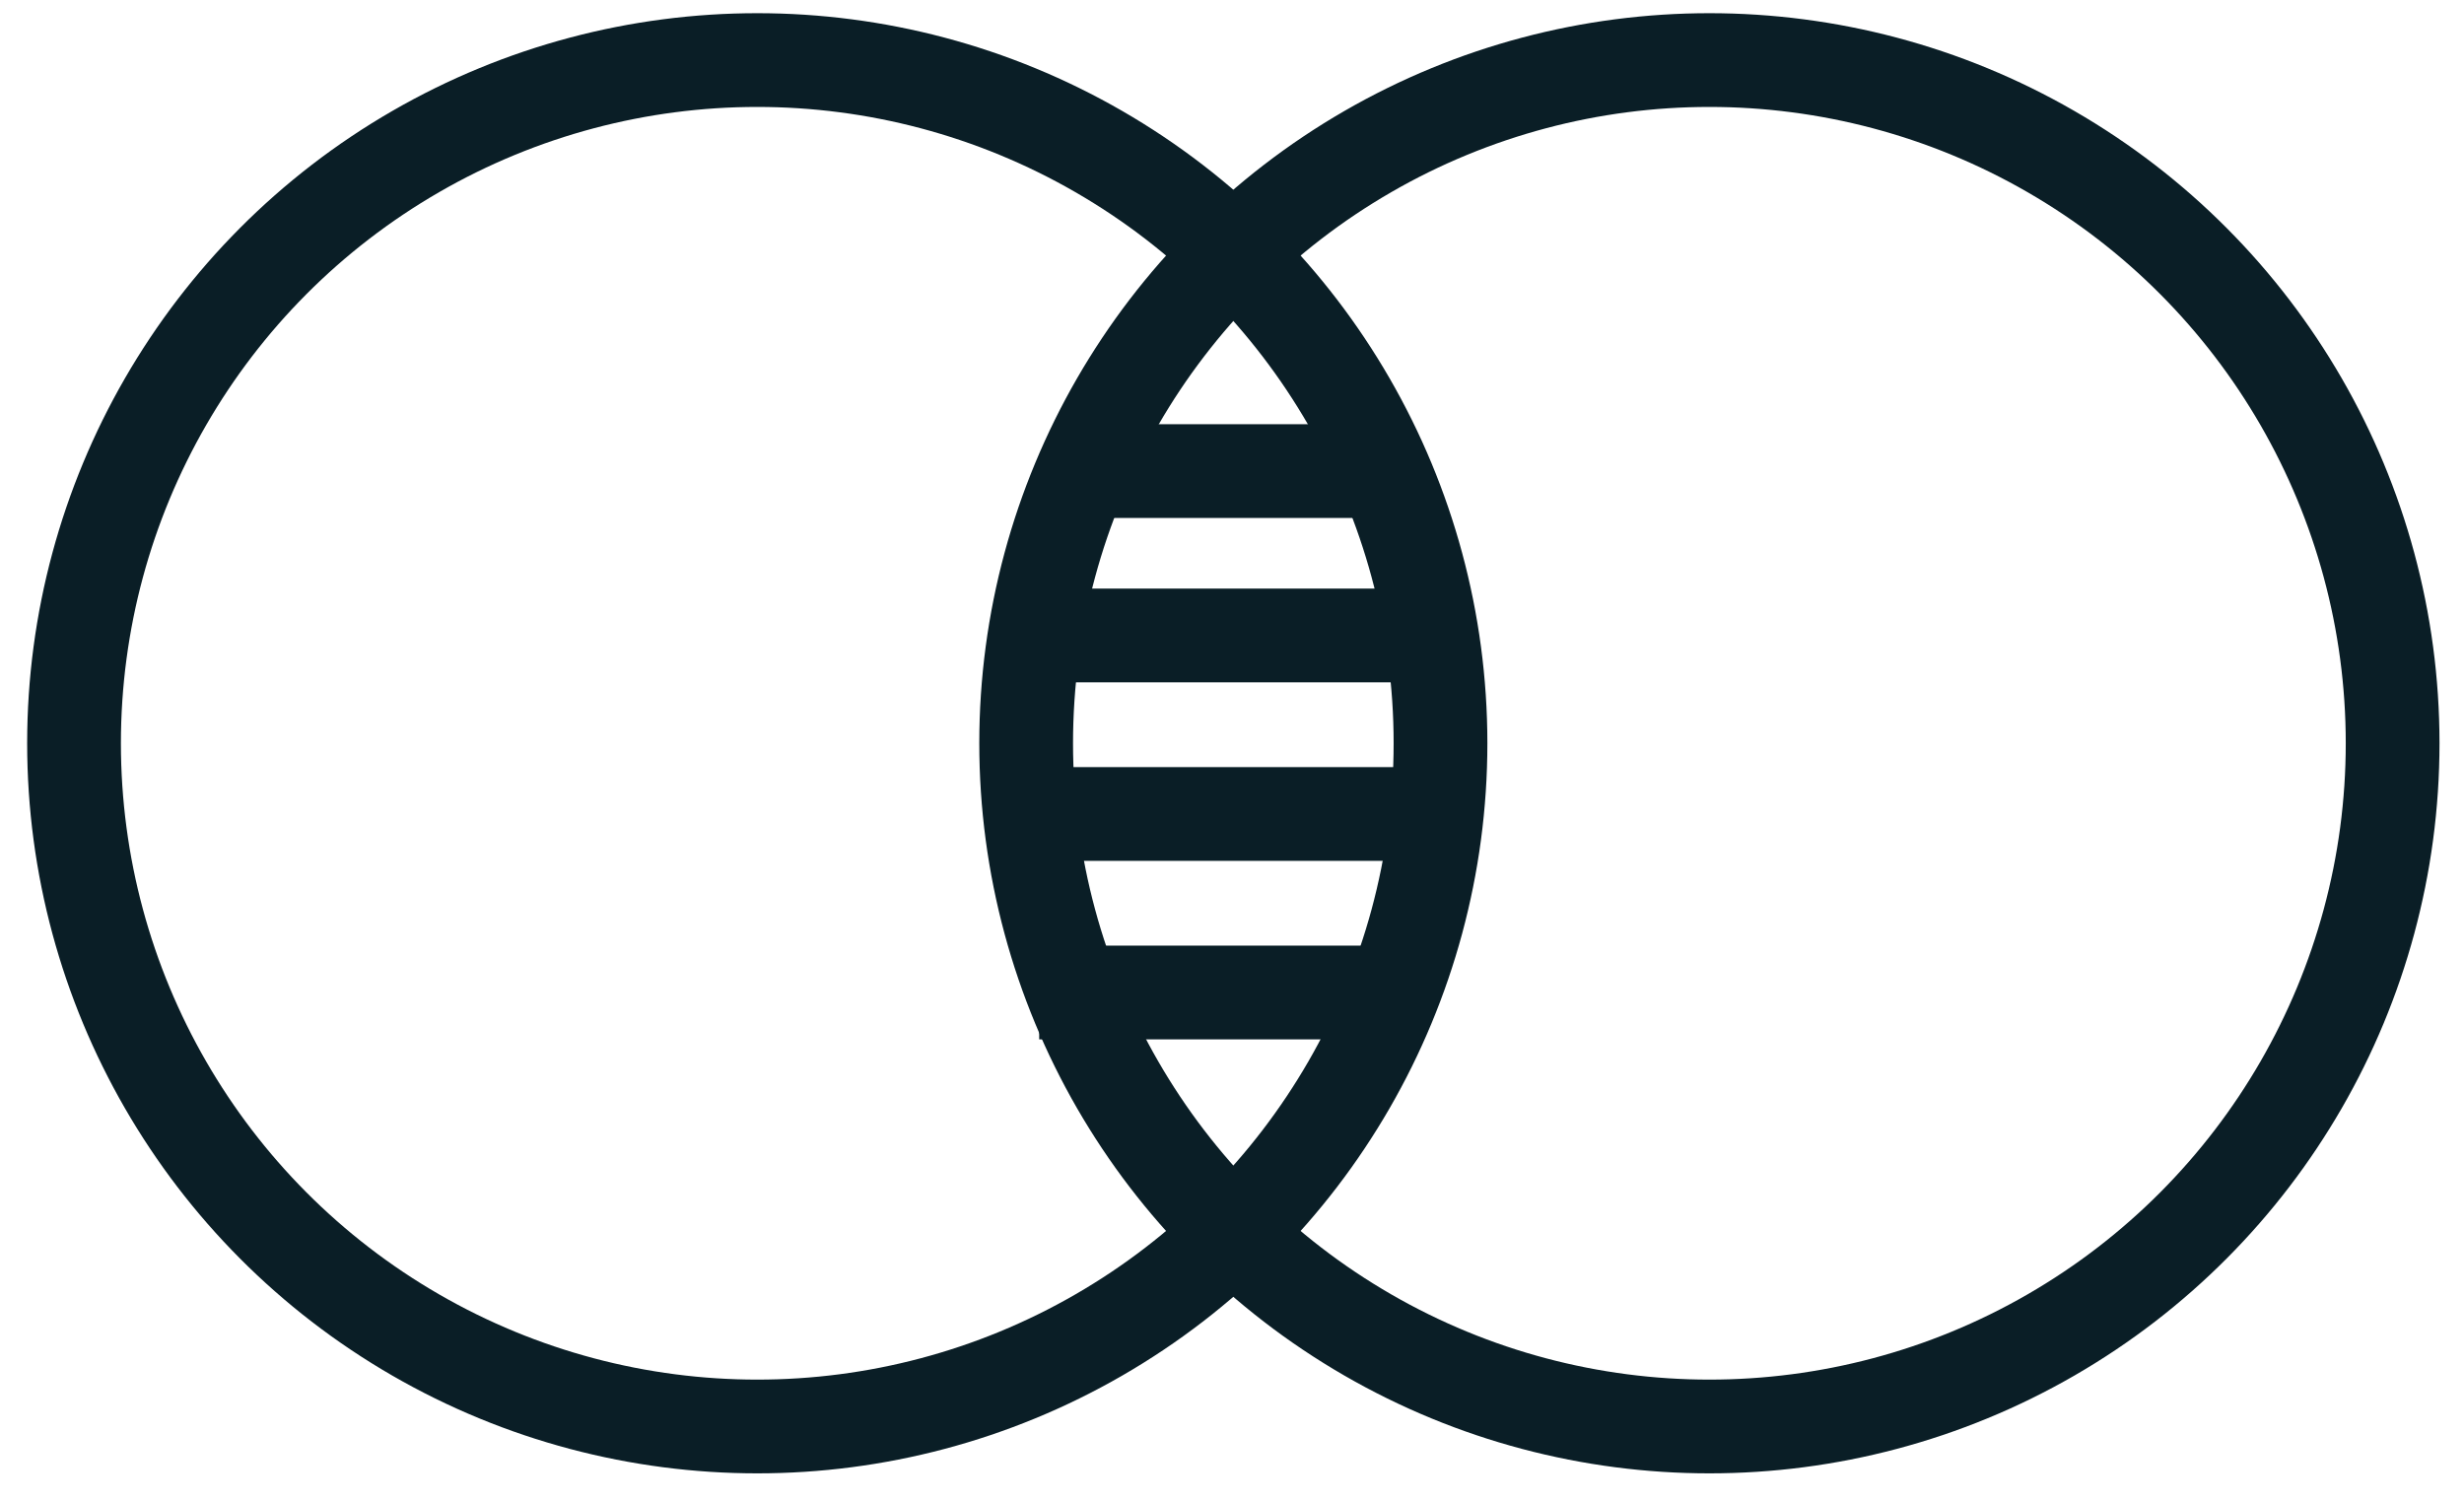 <svg width="87" height="53" viewBox="0 0 87 53" fill="none" xmlns="http://www.w3.org/2000/svg">
<circle cx="26.738" cy="26.245" r="24.124" stroke="#0A1E26" stroke-width="3.31"/>
<circle cx="60.356" cy="26.245" r="24.124" stroke="#0A1E26" stroke-width="3.31"/>
<path d="M38.163 16.634H49.33" stroke="#0A1E26" stroke-width="3.31"/>
<line x1="36.692" y1="22.438" x2="50.22" y2="22.438" stroke="#0A1E26" stroke-width="3.31"/>
<line x1="36.692" y1="28.742" x2="50.22" y2="28.742" stroke="#0A1E26" stroke-width="3.31"/>
<line x1="36.692" y1="35.045" x2="50.22" y2="35.045" stroke="#0A1E26" stroke-width="3.31"/>
</svg>
